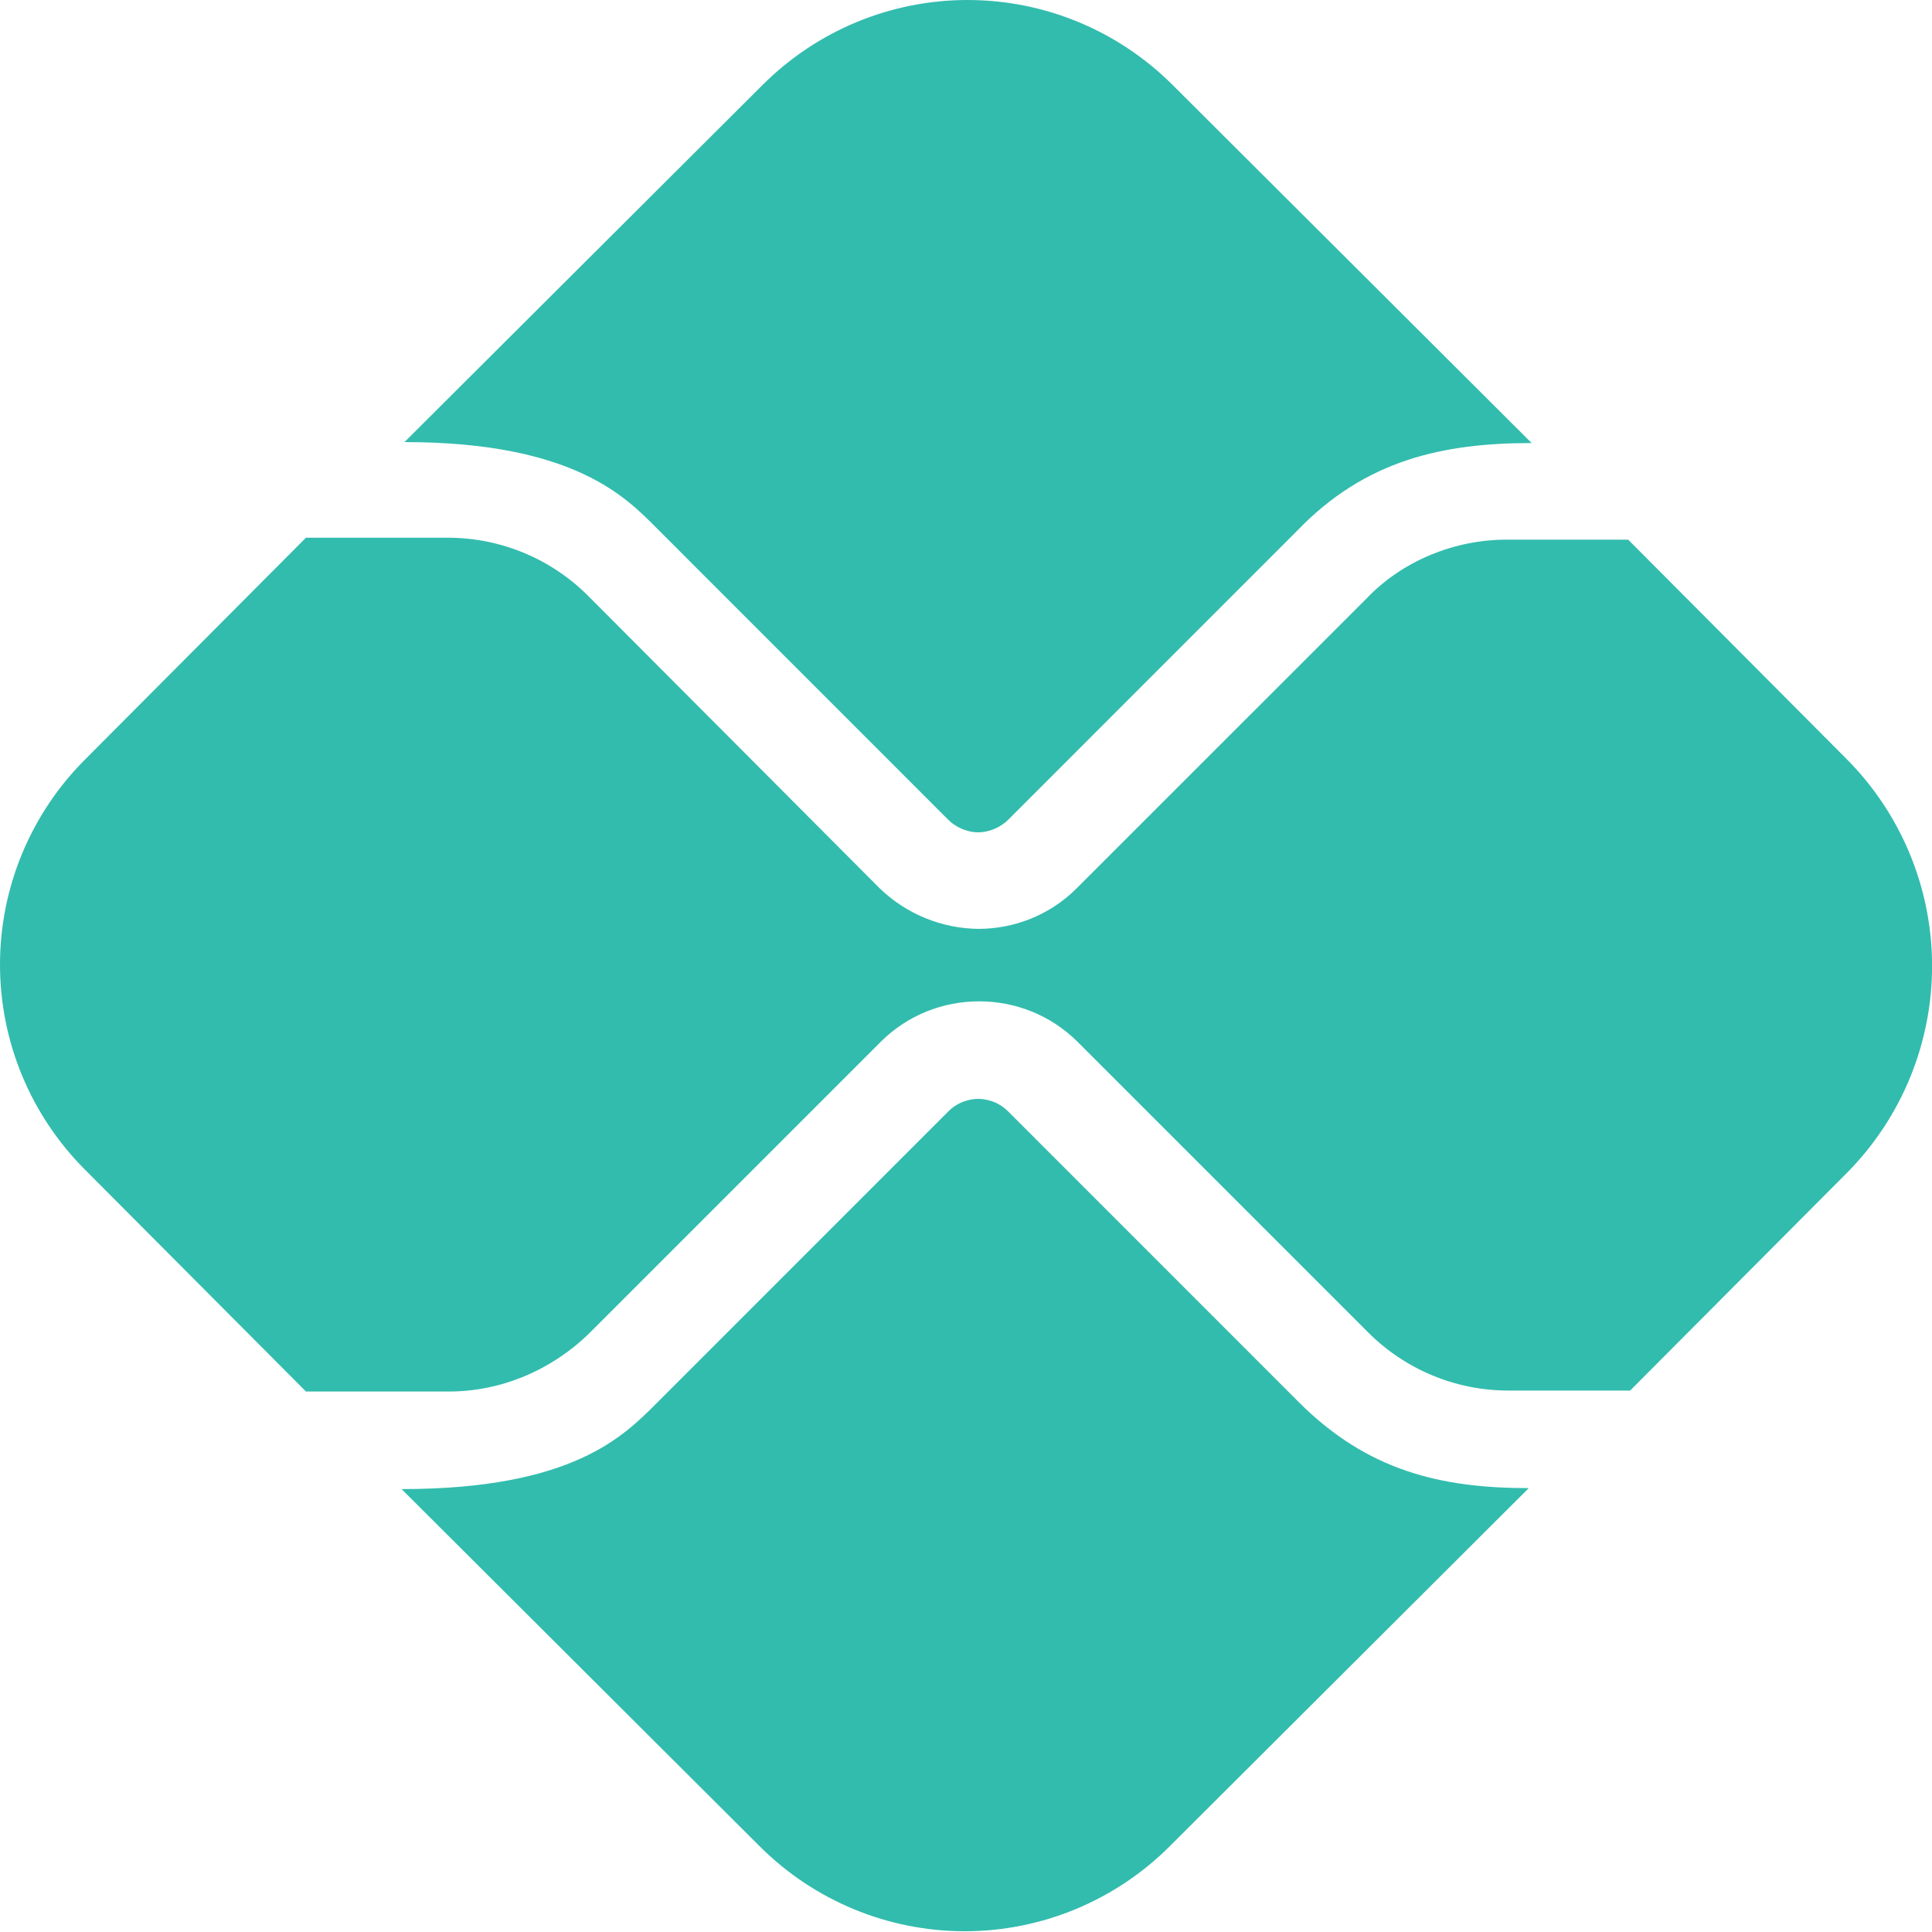 <svg width="28" height="28" viewBox="0 0 28 28" fill="none" xmlns="http://www.w3.org/2000/svg">
<path d="M18.824 20.322L14.611 16.108C14.457 15.954 14.275 15.926 14.177 15.926C14.079 15.926 13.897 15.954 13.743 16.108L9.516 20.336C9.04 20.812 8.298 21.581 5.82 21.581L11.013 26.761C11.801 27.547 12.868 27.989 13.981 27.989C15.094 27.989 16.161 27.547 16.949 26.761L22.156 21.567C20.882 21.567 19.818 21.316 18.824 20.322ZM9.516 7.653L13.743 11.881C13.855 11.993 14.023 12.063 14.177 12.063C14.331 12.063 14.499 11.993 14.611 11.881L18.796 7.695C19.79 6.659 20.924 6.421 22.198 6.421L16.991 1.228C16.203 0.442 15.136 0 14.023 0C12.91 0 11.843 0.442 11.055 1.228L5.862 6.407C8.326 6.407 9.082 7.219 9.516 7.653Z" fill="#32BCAD"/>
<path d="M26.747 10.985L23.597 7.821H21.834C21.078 7.821 20.322 8.129 19.804 8.675L15.604 12.874C15.212 13.266 14.694 13.462 14.177 13.462C13.643 13.455 13.133 13.245 12.749 12.874L8.521 8.633C7.989 8.101 7.261 7.793 6.491 7.793H4.434L1.228 11.012C0.442 11.8 0 12.867 0 13.98C0 15.093 0.442 16.16 1.228 16.948L4.434 20.167H6.505C7.261 20.167 7.989 19.859 8.535 19.328L12.763 15.1C13.155 14.708 13.672 14.512 14.191 14.512C14.708 14.512 15.226 14.708 15.618 15.1L19.832 19.314C20.364 19.845 21.092 20.153 21.861 20.153H23.625L26.775 16.99C27.565 16.189 28.006 15.107 28.001 13.981C27.996 12.856 27.545 11.778 26.747 10.985Z" fill="#32BCAD"/>
</svg>
